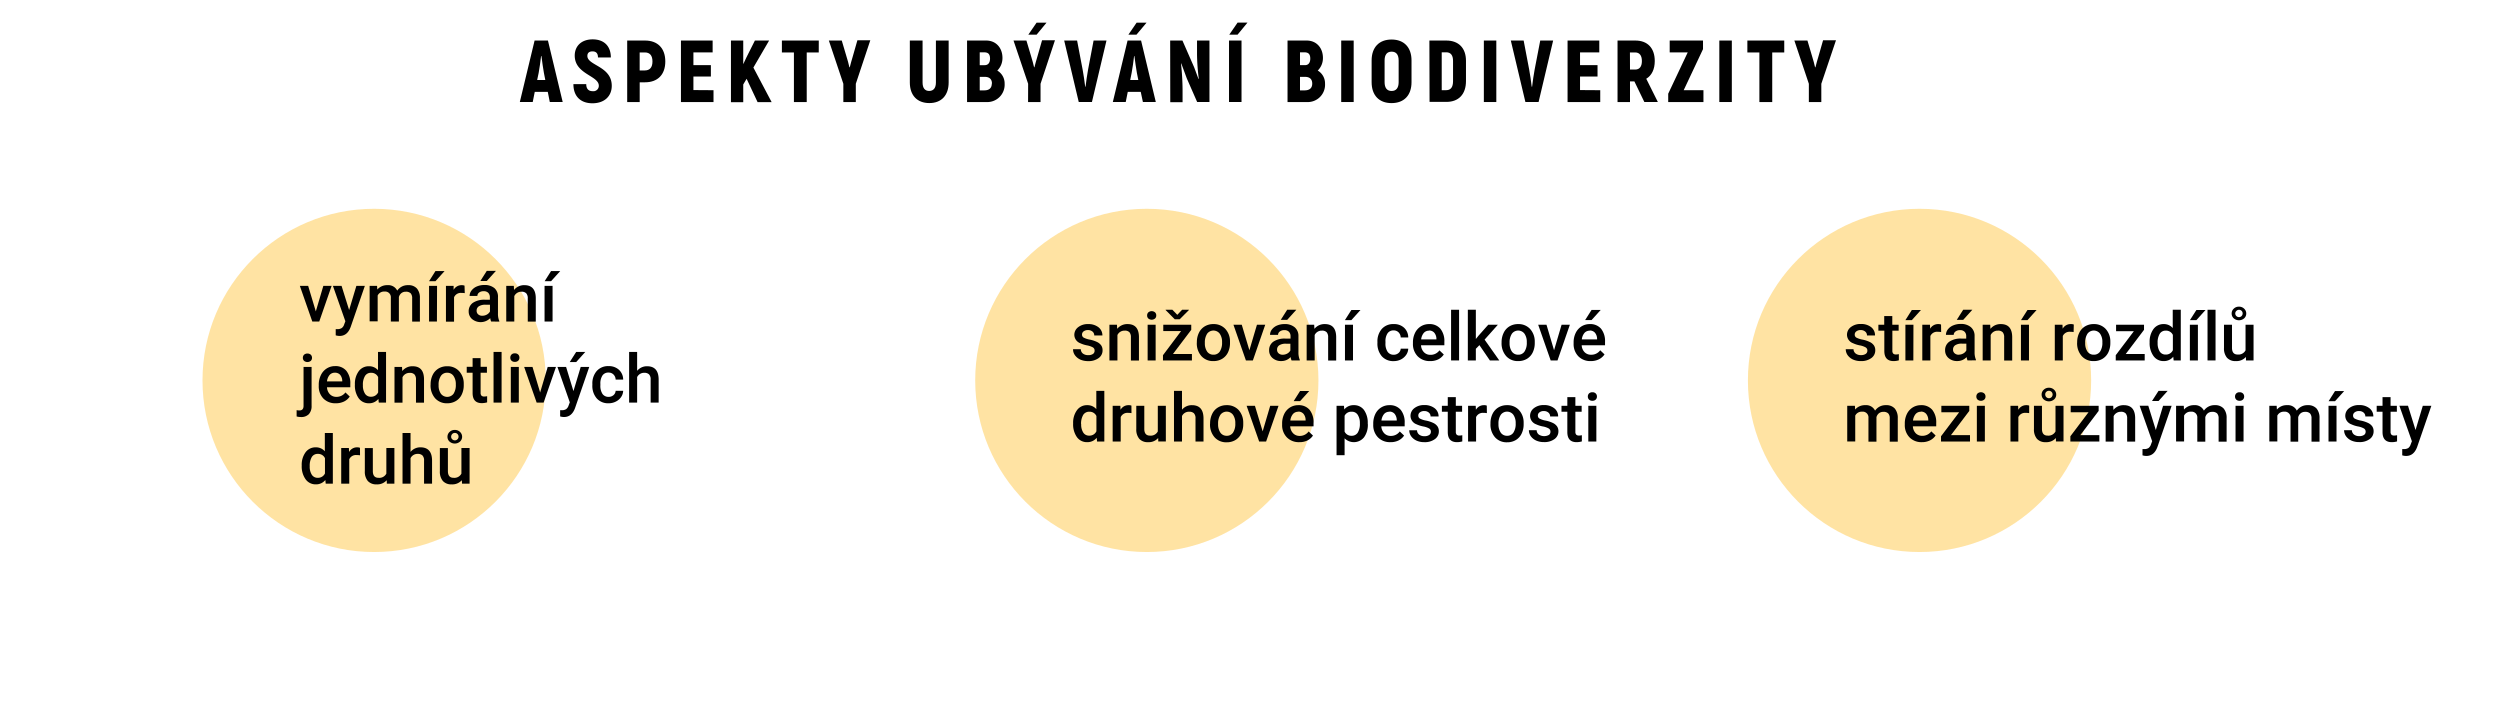 <svg id="Layer_1" data-name="Layer 1" xmlns="http://www.w3.org/2000/svg" viewBox="0 0 740 209.87"><defs><style>.cls-1{fill:#ffd166;fill-opacity:0.6;}</style></defs><circle class="cls-1" cx="110.74" cy="112.6" r="50.8"/><path d="M93.48,92.17l2.23-7.56h2.45L94.5,95.17H92.44L88.75,84.61h2.46Z"/><path d="M103.34,91.77l2.15-7.16H108l-4.2,12.16c-.65,1.78-1.74,2.67-3.28,2.67a4.2,4.2,0,0,1-1.15-.18V97.42l.45,0a2.28,2.28,0,0,0,1.35-.33,2.08,2.08,0,0,0,.72-1.1l.34-.9L98.54,84.61h2.56Z"/><path d="M111.61,84.61l.07,1.1a3.79,3.79,0,0,1,3-1.3,2.93,2.93,0,0,1,2.9,1.62,3.73,3.73,0,0,1,3.24-1.62,3.28,3.28,0,0,1,2.6,1,4.22,4.22,0,0,1,.87,2.85v6.94H122V88.3a2.15,2.15,0,0,0-.44-1.48,1.93,1.93,0,0,0-1.45-.47,2,2,0,0,0-1.33.44,2.25,2.25,0,0,0-.71,1.14v7.24h-2.38v-7a1.7,1.7,0,0,0-1.9-1.87,2.08,2.08,0,0,0-2,1.17v7.65h-2.38V84.61Z"/><path d="M129.33,95.17H127V84.61h2.37Zm-.44-14.93h2.7l-2.7,3H127Z"/><path d="M137.57,86.77a6.24,6.24,0,0,0-1-.07A2.17,2.17,0,0,0,134.4,88v7.22H132V84.61h2.27l0,1.18a2.69,2.69,0,0,1,2.39-1.38,2.23,2.23,0,0,1,.84.14Z"/><path d="M145.38,95.17a3.53,3.53,0,0,1-.27-1,4,4,0,0,1-5.38.27,2.91,2.91,0,0,1-1-2.25A3,3,0,0,1,140,89.62a6.12,6.12,0,0,1,3.59-.9H145V88a1.88,1.88,0,0,0-.46-1.31,1.82,1.82,0,0,0-1.4-.49,2.1,2.1,0,0,0-1.33.4,1.27,1.27,0,0,0-.51,1H139a2.64,2.64,0,0,1,.58-1.62,3.82,3.82,0,0,1,1.57-1.19,5.45,5.45,0,0,1,2.21-.43,4.45,4.45,0,0,1,3,.93A3.37,3.37,0,0,1,147.4,88v4.76a5.39,5.39,0,0,0,.4,2.28v.16Zm-2.61-1.71a2.71,2.71,0,0,0,1.33-.34,2.29,2.29,0,0,0,.93-.92v-2h-1.28a3.53,3.53,0,0,0-2,.46,1.48,1.48,0,0,0-.67,1.3,1.36,1.36,0,0,0,.46,1.09A1.73,1.73,0,0,0,142.77,93.46Zm1.32-13.29h2.71l-2.71,3h-1.9Z"/><path d="M152.09,84.61l.07,1.22a3.77,3.77,0,0,1,3.07-1.42q3.3,0,3.36,3.78v7h-2.37V88.33a2.17,2.17,0,0,0-.44-1.49,1.82,1.82,0,0,0-1.42-.49,2.28,2.28,0,0,0-2.13,1.3v7.52h-2.38V84.61Z"/><path d="M163.56,95.17h-2.37V84.61h2.37Zm-.45-14.93h2.71l-2.71,3h-1.9Z"/><path d="M92.23,108.61v11.5a3.48,3.48,0,0,1-.81,2.48,3.09,3.09,0,0,1-2.36.85,4.41,4.41,0,0,1-1.26-.17V121.4a3.61,3.61,0,0,0,.84.09c.79,0,1.19-.43,1.21-1.29V108.61Zm-2.58-2.75A1.29,1.29,0,0,1,90,105a1.56,1.56,0,0,1,2,0,1.25,1.25,0,0,1,.35.91,1.21,1.21,0,0,1-.35.9,1.59,1.59,0,0,1-2,0A1.25,1.25,0,0,1,89.65,105.86Z"/><path d="M99.41,119.37A4.92,4.92,0,0,1,95.76,118a5.15,5.15,0,0,1-1.41-3.79v-.29A6.46,6.46,0,0,1,95,111a4.7,4.7,0,0,1,1.72-1.94,4.52,4.52,0,0,1,2.46-.69,4.12,4.12,0,0,1,3.33,1.38,5.8,5.8,0,0,1,1.18,3.89v1h-6.9a3.18,3.18,0,0,0,.87,2.07,2.61,2.61,0,0,0,1.93.76,3.24,3.24,0,0,0,2.66-1.31l1.27,1.22a4.24,4.24,0,0,1-1.69,1.47A5.43,5.43,0,0,1,99.41,119.37Zm-.28-9.05a2,2,0,0,0-1.58.68,3.55,3.55,0,0,0-.76,1.9h4.52v-.17a2.9,2.9,0,0,0-.64-1.8A2,2,0,0,0,99.13,110.32Z"/><path d="M105.05,113.81a6.25,6.25,0,0,1,1.13-3.92,3.63,3.63,0,0,1,3-1.48,3.44,3.44,0,0,1,2.71,1.17v-5.41h2.38v15h-2.15l-.12-1.09a3.5,3.5,0,0,1-2.84,1.29,3.62,3.62,0,0,1-3-1.5A6.53,6.53,0,0,1,105.05,113.81Zm2.37.21a4.41,4.41,0,0,0,.62,2.51,2,2,0,0,0,1.76.9,2.25,2.25,0,0,0,2.13-1.29v-4.52a2.21,2.21,0,0,0-2.11-1.27,2,2,0,0,0-1.77.92A4.86,4.86,0,0,0,107.42,114Z"/><path d="M119,108.61l.07,1.22a3.79,3.79,0,0,1,3.08-1.42q3.3,0,3.36,3.78v7h-2.38v-6.84a2.17,2.17,0,0,0-.43-1.49,1.83,1.83,0,0,0-1.42-.49,2.3,2.3,0,0,0-2.14,1.3v7.52h-2.37V108.61Z"/><path d="M127.46,113.79a6.25,6.25,0,0,1,.61-2.8,4.52,4.52,0,0,1,1.73-1.91,4.87,4.87,0,0,1,2.56-.67,4.6,4.6,0,0,1,3.47,1.38,5.39,5.39,0,0,1,1.44,3.65V114a6.28,6.28,0,0,1-.6,2.79,4.35,4.35,0,0,1-1.72,1.9,4.87,4.87,0,0,1-2.58.68,4.6,4.6,0,0,1-3.58-1.49,5.73,5.73,0,0,1-1.34-4Zm2.37.21a4.24,4.24,0,0,0,.68,2.55,2.35,2.35,0,0,0,3.74,0,4.69,4.69,0,0,0,.67-2.75,4.2,4.2,0,0,0-.69-2.54,2.2,2.2,0,0,0-1.87-.93,2.15,2.15,0,0,0-1.84.92A4.56,4.56,0,0,0,129.83,114Z"/><path d="M142.26,106v2.57h1.87v1.75h-1.87v5.9a1.3,1.3,0,0,0,.24.88,1.12,1.12,0,0,0,.86.27,4,4,0,0,0,.83-.1v1.83a5.84,5.84,0,0,1-1.56.23c-1.83,0-2.74-1-2.74-3v-6h-1.74v-1.75h1.74V106Z"/><path d="M148.47,119.17h-2.38v-15h2.38Z"/><path d="M151.05,105.86a1.29,1.29,0,0,1,.35-.91,1.31,1.31,0,0,1,1-.36,1.35,1.35,0,0,1,1,.36,1.29,1.29,0,0,1,.35.91,1.25,1.25,0,0,1-.35.9,1.38,1.38,0,0,1-1,.35,1.34,1.34,0,0,1-1-.35A1.25,1.25,0,0,1,151.05,105.86Zm2.52,13.31H151.2V108.61h2.37Z"/><path d="M159.88,116.17l2.24-7.56h2.45l-3.66,10.56h-2.06l-3.7-10.56h2.47Z"/><path d="M169.74,115.77l2.15-7.16h2.53l-4.2,12.16c-.64,1.78-1.74,2.67-3.28,2.67a4.19,4.19,0,0,1-1.14-.18v-1.84l.45,0a2.28,2.28,0,0,0,1.35-.33,2.2,2.2,0,0,0,.72-1.1l.34-.9L165,108.61h2.56Zm.81-11.6h2.7l-2.7,3h-1.91Z"/><path d="M180.13,117.47a2.16,2.16,0,0,0,1.47-.51,1.82,1.82,0,0,0,.63-1.28h2.23a3.48,3.48,0,0,1-.61,1.84,4.06,4.06,0,0,1-1.57,1.35,4.64,4.64,0,0,1-2.13.5,4.49,4.49,0,0,1-3.51-1.44,5.66,5.66,0,0,1-1.3-4v-.25a5.61,5.61,0,0,1,1.29-3.86,4.45,4.45,0,0,1,3.51-1.45,4.37,4.37,0,0,1,3.08,1.1,3.93,3.93,0,0,1,1.24,2.89h-2.23a2.19,2.19,0,0,0-.63-1.5,2,2,0,0,0-1.47-.58,2.07,2.07,0,0,0-1.78.83,4.26,4.26,0,0,0-.64,2.53v.39a4.35,4.35,0,0,0,.62,2.56A2.1,2.1,0,0,0,180.13,117.47Z"/><path d="M188.59,109.76a3.73,3.73,0,0,1,2.94-1.35c2.25,0,3.4,1.29,3.43,3.86v6.9h-2.37v-6.81a2.07,2.07,0,0,0-.48-1.55,1.94,1.94,0,0,0-1.39-.46,2.3,2.3,0,0,0-2.13,1.27v7.55h-2.37v-15h2.37Z"/><path d="M89.31,137.81a6.25,6.25,0,0,1,1.13-3.92,3.62,3.62,0,0,1,3-1.48,3.46,3.46,0,0,1,2.71,1.17v-5.41h2.37v15H96.41l-.11-1.09a3.5,3.5,0,0,1-2.84,1.29,3.62,3.62,0,0,1-3-1.5A6.53,6.53,0,0,1,89.31,137.81Zm2.37.21a4.34,4.34,0,0,0,.62,2.51,2,2,0,0,0,1.76.9,2.25,2.25,0,0,0,2.13-1.29v-4.52a2.22,2.22,0,0,0-2.11-1.27,2,2,0,0,0-1.78.92A5,5,0,0,0,91.68,138Z"/><path d="M106.57,134.77a6.07,6.07,0,0,0-1-.07,2.16,2.16,0,0,0-2.19,1.25v7.22H101V132.61h2.27l.06,1.18a2.67,2.67,0,0,1,2.38-1.38,2.23,2.23,0,0,1,.84.14Z"/><path d="M114.47,142.14a3.68,3.68,0,0,1-3,1.23,3.29,3.29,0,0,1-2.6-1,4.27,4.27,0,0,1-.88-2.91v-6.84h2.37v6.81c0,1.34.56,2,1.67,2a2.33,2.33,0,0,0,2.33-1.24v-7.58h2.38v10.56h-2.24Z"/><path d="M121.52,133.76a3.73,3.73,0,0,1,2.94-1.35c2.25,0,3.4,1.29,3.43,3.86v6.9h-2.37v-6.81a2.07,2.07,0,0,0-.48-1.55,1.94,1.94,0,0,0-1.39-.46,2.3,2.3,0,0,0-2.13,1.27v7.55h-2.37v-15h2.37Z"/><path d="M136.69,142.14a3.69,3.69,0,0,1-3,1.23,3.27,3.27,0,0,1-2.6-1,4.27,4.27,0,0,1-.89-2.91v-6.84h2.38v6.81c0,1.34.55,2,1.67,2a2.33,2.33,0,0,0,2.33-1.24v-7.58H139v10.56h-2.23Zm-2.05-14.88a2.14,2.14,0,0,1,1.53.6,1.94,1.94,0,0,1,0,2.84,2.34,2.34,0,0,1-3.11,0,1.87,1.87,0,0,1-.61-1.41,1.92,1.92,0,0,1,.62-1.43A2.13,2.13,0,0,1,134.64,127.26Zm-1.1,2a1,1,0,0,0,.33.77,1.09,1.09,0,0,0,1.86-.77,1.09,1.09,0,0,0-.31-.78,1,1,0,0,0-.78-.33,1,1,0,0,0-.79.33A1.13,1.13,0,0,0,133.54,129.29Z"/><circle class="cls-1" cx="339.46" cy="112.6" r="50.8"/><path d="M324,103.82a1.07,1.07,0,0,0-.52-1,5.66,5.66,0,0,0-1.73-.59,8.53,8.53,0,0,1-2-.64A2.69,2.69,0,0,1,318,99.13a2.83,2.83,0,0,1,1.15-2.29,4.56,4.56,0,0,1,2.93-.91,4.77,4.77,0,0,1,3.06.93,3,3,0,0,1,1.17,2.44H323.9a1.48,1.48,0,0,0-.5-1.14,2,2,0,0,0-1.35-.46,2.07,2.07,0,0,0-1.28.37,1.15,1.15,0,0,0-.49,1,1,1,0,0,0,.46.85,6.2,6.2,0,0,0,1.86.61,9.12,9.12,0,0,1,2.19.73,3.18,3.18,0,0,1,1.18,1,2.54,2.54,0,0,1,.39,1.44,2.76,2.76,0,0,1-1.19,2.31,5,5,0,0,1-3.09.88,5.52,5.52,0,0,1-2.32-.46,4,4,0,0,1-1.58-1.29,3,3,0,0,1-.56-1.77h2.3a1.65,1.65,0,0,0,.63,1.29,2.45,2.45,0,0,0,1.56.46,2.36,2.36,0,0,0,1.42-.36A1.1,1.1,0,0,0,324,103.82Z"/><path d="M330.62,96.12l.07,1.22a3.81,3.81,0,0,1,3.08-1.41q3.3,0,3.36,3.78v7h-2.38V99.84a2.19,2.19,0,0,0-.43-1.49,1.83,1.83,0,0,0-1.42-.48,2.28,2.28,0,0,0-2.14,1.3v7.52h-2.37V96.12Z"/><path d="M339.55,93.38a1.22,1.22,0,0,1,.35-.91,1.54,1.54,0,0,1,2,0,1.22,1.22,0,0,1,.35.91,1.19,1.19,0,0,1-.35.89,1.54,1.54,0,0,1-2,0A1.19,1.19,0,0,1,339.55,93.38Zm2.52,13.31H339.7V96.12h2.37Z"/><path d="M347.19,104.79h5.62v1.9h-8.57v-1.55L349.6,98h-5.27V96.12h8.28v1.51Zm1.29-11.6,1.43-1.51h2v.1l-2.72,2.72h-1.47l-2.7-2.73v-.09h2Z"/><path d="M354.27,101.31a6.22,6.22,0,0,1,.61-2.8,4.46,4.46,0,0,1,1.73-1.91,4.82,4.82,0,0,1,2.56-.67,4.65,4.65,0,0,1,3.47,1.37,5.42,5.42,0,0,1,1.44,3.66v.55a6.33,6.33,0,0,1-.6,2.8,4.41,4.41,0,0,1-1.72,1.9,4.91,4.91,0,0,1-2.58.67,4.56,4.56,0,0,1-3.58-1.49,5.66,5.66,0,0,1-1.34-4Zm2.37.2a4.28,4.28,0,0,0,.67,2.56,2.21,2.21,0,0,0,1.88.92,2.16,2.16,0,0,0,1.87-.94,4.73,4.73,0,0,0,.67-2.74,4.18,4.18,0,0,0-.69-2.54,2.33,2.33,0,0,0-3.72,0A4.68,4.68,0,0,0,356.64,101.51Z"/><path d="M369.82,103.68l2.24-7.56h2.45l-3.66,10.57h-2.06L365.1,96.12h2.46Z"/><path d="M382.3,106.69a3.89,3.89,0,0,1-.27-1,3.69,3.69,0,0,1-2.77,1.18,3.74,3.74,0,0,1-2.6-.9,2.93,2.93,0,0,1-1-2.25,3,3,0,0,1,1.26-2.59,6,6,0,0,1,3.59-.91H382v-.69a1.82,1.82,0,0,0-.46-1.31,1.8,1.8,0,0,0-1.39-.5,2.09,2.09,0,0,0-1.33.41,1.24,1.24,0,0,0-.52,1h-2.37a2.67,2.67,0,0,1,.57-1.63A3.86,3.86,0,0,1,378,96.36a5.45,5.45,0,0,1,2.21-.43,4.43,4.43,0,0,1,3,.93,3.31,3.31,0,0,1,1.13,2.62v4.77a5.47,5.47,0,0,0,.4,2.27v.17ZM379.7,105a2.7,2.7,0,0,0,1.32-.34,2.35,2.35,0,0,0,.93-.92v-2h-1.28a3.45,3.45,0,0,0-2,.46,1.48,1.48,0,0,0-.66,1.3,1.38,1.38,0,0,0,.45,1.08A1.76,1.76,0,0,0,379.7,105ZM381,91.69h2.71l-2.71,3h-1.9Z"/><path d="M389,96.12l.07,1.22a3.81,3.81,0,0,1,3.08-1.41q3.3,0,3.36,3.78v7h-2.38V99.84a2.19,2.19,0,0,0-.43-1.49,1.84,1.84,0,0,0-1.42-.48,2.28,2.28,0,0,0-2.14,1.3v7.52h-2.37V96.12Z"/><path d="M400.49,106.69h-2.38V96.12h2.38ZM400,91.76h2.7l-2.7,3h-1.91Z"/><path d="M412.51,105a2.12,2.12,0,0,0,1.47-.52,1.78,1.78,0,0,0,.63-1.28h2.23a3.45,3.45,0,0,1-.61,1.84,4.21,4.21,0,0,1-1.56,1.36,4.69,4.69,0,0,1-2.13.49,4.5,4.5,0,0,1-3.52-1.43,5.73,5.73,0,0,1-1.3-4v-.24A5.58,5.58,0,0,1,409,97.38a4.46,4.46,0,0,1,3.52-1.45A4.31,4.31,0,0,1,415.6,97a3.92,3.92,0,0,1,1.24,2.88h-2.23a2.22,2.22,0,0,0-.62-1.49,2,2,0,0,0-1.48-.59,2.09,2.09,0,0,0-1.78.84,4.17,4.17,0,0,0-.63,2.53v.38a4.26,4.26,0,0,0,.62,2.56A2.07,2.07,0,0,0,412.51,105Z"/><path d="M423.29,106.88a4.92,4.92,0,0,1-3.66-1.42,5.16,5.16,0,0,1-1.4-3.78v-.29a6.29,6.29,0,0,1,.61-2.83,4.69,4.69,0,0,1,1.71-1.94,4.58,4.58,0,0,1,2.47-.69,4.16,4.16,0,0,1,3.33,1.37,5.81,5.81,0,0,1,1.18,3.9v1h-6.91a3.18,3.18,0,0,0,.88,2.07,2.61,2.61,0,0,0,1.93.76,3.21,3.21,0,0,0,2.65-1.32l1.28,1.22a4.31,4.31,0,0,1-1.69,1.47A5.3,5.3,0,0,1,423.29,106.88Zm-.28-9a2,2,0,0,0-1.58.68,3.59,3.59,0,0,0-.77,1.91h4.52v-.18a2.89,2.89,0,0,0-.63-1.8A2,2,0,0,0,423,97.83Z"/><path d="M431.89,106.69h-2.37v-15h2.37Z"/><path d="M437.91,102.16l-1.06,1.08v3.45h-2.37v-15h2.37v8.65l.75-.93,2.92-3.29h2.85l-3.93,4.41,4.35,6.16H441Z"/><path d="M444.47,101.31a6.23,6.23,0,0,1,.62-2.8,4.44,4.44,0,0,1,1.72-1.91,4.87,4.87,0,0,1,2.56-.67,4.62,4.62,0,0,1,3.47,1.37,5.47,5.47,0,0,1,1.45,3.66v.55a6.33,6.33,0,0,1-.6,2.8,4.45,4.45,0,0,1-1.71,1.9,4.92,4.92,0,0,1-2.59.67,4.57,4.57,0,0,1-3.58-1.49,5.7,5.7,0,0,1-1.34-4Zm2.37.2a4.28,4.28,0,0,0,.68,2.56,2.19,2.19,0,0,0,1.87.92,2.15,2.15,0,0,0,1.87-.94,4.66,4.66,0,0,0,.67-2.74,4.18,4.18,0,0,0-.69-2.54,2.32,2.32,0,0,0-3.71,0A4.6,4.6,0,0,0,446.84,101.51Z"/><path d="M460,103.68l2.23-7.56h2.45l-3.66,10.57H459L455.3,96.12h2.46Z"/><path d="M470.85,106.88a4.89,4.89,0,0,1-3.66-1.42,5.16,5.16,0,0,1-1.4-3.78v-.29a6.29,6.29,0,0,1,.61-2.83,4.69,4.69,0,0,1,1.71-1.94,4.57,4.57,0,0,1,2.46-.69,4.18,4.18,0,0,1,3.34,1.37,5.86,5.86,0,0,1,1.18,3.9v1h-6.91a3.14,3.14,0,0,0,.88,2.07A2.6,2.6,0,0,0,471,105a3.21,3.21,0,0,0,2.66-1.32l1.28,1.22a4.31,4.31,0,0,1-1.69,1.47A5.3,5.3,0,0,1,470.85,106.88Zm-.29-9a2,2,0,0,0-1.57.68,3.59,3.59,0,0,0-.77,1.91h4.52v-.18a2.89,2.89,0,0,0-.63-1.8A2,2,0,0,0,470.56,97.83Zm.54-6.14h2.71l-2.71,3h-1.9Z"/><path d="M317.65,125.33a6.23,6.23,0,0,1,1.14-3.92,3.6,3.6,0,0,1,3-1.48,3.46,3.46,0,0,1,2.72,1.17v-5.41h2.37v15h-2.15l-.11-1.1a3.51,3.51,0,0,1-2.85,1.29,3.61,3.61,0,0,1-3-1.49A6.55,6.55,0,0,1,317.65,125.33Zm2.38.2a4.37,4.37,0,0,0,.62,2.52,2,2,0,0,0,1.76.9,2.24,2.24,0,0,0,2.13-1.3v-4.51a2.21,2.21,0,0,0-2.11-1.27,2.05,2.05,0,0,0-1.78.91A5,5,0,0,0,320,125.53Z"/><path d="M334.92,122.29a6,6,0,0,0-1-.08,2.17,2.17,0,0,0-2.19,1.25v7.23h-2.38V120.12h2.27l.06,1.18a2.67,2.67,0,0,1,2.38-1.37,2.25,2.25,0,0,1,.84.13Z"/><path d="M342.82,129.65a3.69,3.69,0,0,1-3,1.23,3.28,3.28,0,0,1-2.6-1,4.27,4.27,0,0,1-.88-2.91v-6.85h2.37v6.82c0,1.34.55,2,1.67,2a2.33,2.33,0,0,0,2.33-1.24v-7.59h2.38v10.57h-2.24Z"/><path d="M349.87,121.27a3.75,3.75,0,0,1,2.94-1.34c2.25,0,3.4,1.28,3.43,3.85v6.91h-2.37v-6.82a2.08,2.08,0,0,0-.48-1.55,1.94,1.94,0,0,0-1.39-.45,2.28,2.28,0,0,0-2.13,1.27v7.55H347.5v-15h2.37Z"/><path d="M358.19,125.31a6.23,6.23,0,0,1,.62-2.8,4.4,4.4,0,0,1,1.73-1.91,4.81,4.81,0,0,1,2.55-.67,4.65,4.65,0,0,1,3.48,1.37A5.52,5.52,0,0,1,368,125v.55a6.2,6.2,0,0,1-.61,2.8,4.45,4.45,0,0,1-1.71,1.9,4.92,4.92,0,0,1-2.59.67,4.57,4.57,0,0,1-3.58-1.49,5.7,5.7,0,0,1-1.34-4Zm2.37.2a4.28,4.28,0,0,0,.68,2.56,2.19,2.19,0,0,0,1.87.92,2.15,2.15,0,0,0,1.87-.94,4.66,4.66,0,0,0,.67-2.74,4.18,4.18,0,0,0-.69-2.54,2.32,2.32,0,0,0-3.71,0A4.6,4.6,0,0,0,360.56,125.51Z"/><path d="M373.75,127.68l2.23-7.56h2.46l-3.67,10.57h-2.06L369,120.12h2.46Z"/><path d="M384.57,130.88a4.9,4.9,0,0,1-3.66-1.42,5.16,5.16,0,0,1-1.4-3.78v-.29a6.29,6.29,0,0,1,.61-2.83,4.69,4.69,0,0,1,1.71-1.94,4.57,4.57,0,0,1,2.46-.69,4.17,4.17,0,0,1,3.34,1.37,5.86,5.86,0,0,1,1.18,3.9v1H381.9a3.18,3.18,0,0,0,.88,2.07,2.61,2.61,0,0,0,1.93.76,3.21,3.21,0,0,0,2.65-1.32l1.28,1.22a4.31,4.31,0,0,1-1.69,1.47A5.3,5.3,0,0,1,384.57,130.88Zm-.28-9a2,2,0,0,0-1.58.68,3.59,3.59,0,0,0-.77,1.91h4.52v-.18a2.89,2.89,0,0,0-.63-1.8A2,2,0,0,0,384.29,121.83Zm.53-6.14h2.71l-2.71,3h-1.9Z"/><path d="M404.88,125.51a6.28,6.28,0,0,1-1.11,3.91,3.87,3.87,0,0,1-5.77.32v5h-2.38V120.12h2.19l.1,1.08a3.46,3.46,0,0,1,2.84-1.27,3.59,3.59,0,0,1,3,1.44,6.47,6.47,0,0,1,1.1,4Zm-2.36-.2a4.4,4.4,0,0,0-.63-2.51,2,2,0,0,0-1.8-.93,2.18,2.18,0,0,0-2.09,1.2v4.69a2.2,2.2,0,0,0,2.11,1.23,2.07,2.07,0,0,0,1.77-.91A4.9,4.9,0,0,0,402.52,125.31Z"/><path d="M411.54,130.88a4.92,4.92,0,0,1-3.66-1.42,5.16,5.16,0,0,1-1.4-3.78v-.29a6.43,6.43,0,0,1,.61-2.83,4.64,4.64,0,0,1,1.72-1.94,4.52,4.52,0,0,1,2.46-.69,4.15,4.15,0,0,1,3.33,1.37,5.81,5.81,0,0,1,1.18,3.9v1h-6.91a3.23,3.23,0,0,0,.88,2.07,2.61,2.61,0,0,0,1.93.76,3.19,3.19,0,0,0,2.65-1.32l1.28,1.22a4.24,4.24,0,0,1-1.69,1.47A5.3,5.3,0,0,1,411.54,130.88Zm-.28-9a2,2,0,0,0-1.58.68,3.59,3.59,0,0,0-.77,1.91h4.53v-.18a3,3,0,0,0-.64-1.8A2,2,0,0,0,411.26,121.83Z"/><path d="M423.54,127.82a1.07,1.07,0,0,0-.52-1,5.66,5.66,0,0,0-1.73-.59,8.44,8.44,0,0,1-2-.64,2.69,2.69,0,0,1-1.78-2.49,2.83,2.83,0,0,1,1.15-2.29,4.58,4.58,0,0,1,2.93-.91,4.77,4.77,0,0,1,3.06.93,3,3,0,0,1,1.17,2.44h-2.37a1.45,1.45,0,0,0-.51-1.14,2,2,0,0,0-1.35-.46,2,2,0,0,0-1.27.37,1.13,1.13,0,0,0-.5,1,1,1,0,0,0,.46.85,6.31,6.31,0,0,0,1.86.61,9.12,9.12,0,0,1,2.19.73,3.18,3.18,0,0,1,1.18,1,2.54,2.54,0,0,1,.39,1.44A2.77,2.77,0,0,1,424.7,130a5,5,0,0,1-3.1.88,5.44,5.44,0,0,1-2.31-.46,4,4,0,0,1-1.59-1.29,3.12,3.12,0,0,1-.56-1.77h2.3a1.66,1.66,0,0,0,.64,1.29,2.4,2.4,0,0,0,1.55.46,2.36,2.36,0,0,0,1.42-.36A1.1,1.1,0,0,0,423.54,127.82Z"/><path d="M430.92,117.55v2.57h1.86v1.76h-1.86v5.9a1.29,1.29,0,0,0,.24.87,1.08,1.08,0,0,0,.85.27,3.42,3.42,0,0,0,.83-.1v1.84a5.81,5.81,0,0,1-1.56.22c-1.83,0-2.74-1-2.74-3v-6H426.8v-1.76h1.74v-2.57Z"/><path d="M440.12,122.29a6,6,0,0,0-1-.08,2.19,2.19,0,0,0-2.2,1.25v7.23h-2.37V120.12h2.26l.06,1.18a2.68,2.68,0,0,1,2.38-1.37,2.25,2.25,0,0,1,.84.13Z"/><path d="M441.18,125.31a6.22,6.22,0,0,1,.61-2.8,4.53,4.53,0,0,1,1.73-1.91,4.87,4.87,0,0,1,2.56-.67,4.63,4.63,0,0,1,3.47,1.37A5.42,5.42,0,0,1,451,125v.55a6.33,6.33,0,0,1-.6,2.8,4.41,4.41,0,0,1-1.72,1.9,4.86,4.86,0,0,1-2.58.67,4.57,4.57,0,0,1-3.58-1.49,5.7,5.7,0,0,1-1.34-4Zm2.37.2a4.28,4.28,0,0,0,.68,2.56,2.19,2.19,0,0,0,1.87.92,2.15,2.15,0,0,0,1.87-.94,4.66,4.66,0,0,0,.67-2.74,4.18,4.18,0,0,0-.69-2.54,2.32,2.32,0,0,0-3.71,0A4.6,4.6,0,0,0,443.55,125.51Z"/><path d="M458.93,127.82a1.07,1.07,0,0,0-.52-1,5.66,5.66,0,0,0-1.73-.59,8.44,8.44,0,0,1-2-.64,2.69,2.69,0,0,1-1.78-2.49,2.83,2.83,0,0,1,1.15-2.29,4.58,4.58,0,0,1,2.93-.91,4.77,4.77,0,0,1,3.06.93,3,3,0,0,1,1.17,2.44h-2.37a1.45,1.45,0,0,0-.51-1.14,2,2,0,0,0-1.35-.46,2,2,0,0,0-1.27.37,1.13,1.13,0,0,0-.5,1,1,1,0,0,0,.46.85,6.31,6.31,0,0,0,1.86.61,9.12,9.12,0,0,1,2.19.73,3.18,3.18,0,0,1,1.18,1,2.54,2.54,0,0,1,.39,1.44,2.77,2.77,0,0,1-1.18,2.31,5,5,0,0,1-3.1.88,5.44,5.44,0,0,1-2.31-.46,4,4,0,0,1-1.59-1.29,3.12,3.12,0,0,1-.56-1.77h2.3a1.66,1.66,0,0,0,.64,1.29,2.92,2.92,0,0,0,3,.1A1.11,1.11,0,0,0,458.93,127.82Z"/><path d="M466.31,117.55v2.57h1.86v1.76h-1.86v5.9a1.29,1.29,0,0,0,.24.87,1.1,1.1,0,0,0,.85.27,3.42,3.42,0,0,0,.83-.1v1.84a5.81,5.81,0,0,1-1.56.22c-1.82,0-2.74-1-2.74-3v-6H462.2v-1.76h1.73v-2.57Z"/><path d="M470,117.38a1.25,1.25,0,0,1,.34-.91,1.35,1.35,0,0,1,1-.36,1.31,1.31,0,0,1,1,.36,1.22,1.22,0,0,1,.35.91,1.19,1.19,0,0,1-.35.89,1.31,1.31,0,0,1-1,.36,1.35,1.35,0,0,1-1-.36A1.22,1.22,0,0,1,470,117.38Zm2.52,13.31h-2.38V120.12h2.38Z"/><circle class="cls-1" cx="568.18" cy="112.6" r="50.8"/><path d="M552.74,103.82a1.07,1.07,0,0,0-.52-1,5.56,5.56,0,0,0-1.73-.59,8.44,8.44,0,0,1-2-.64,2.69,2.69,0,0,1-1.78-2.49,2.83,2.83,0,0,1,1.15-2.29,4.58,4.58,0,0,1,2.93-.91,4.75,4.75,0,0,1,3.06.93A3,3,0,0,1,555,99.3h-2.37a1.45,1.45,0,0,0-.51-1.14,2,2,0,0,0-1.35-.46,2,2,0,0,0-1.27.37,1.13,1.13,0,0,0-.5,1,1,1,0,0,0,.46.85,6.31,6.31,0,0,0,1.86.61,9.12,9.12,0,0,1,2.19.73,3.1,3.1,0,0,1,1.18,1,2.54,2.54,0,0,1,.39,1.44A2.77,2.77,0,0,1,553.9,106a5,5,0,0,1-3.1.88,5.48,5.48,0,0,1-2.31-.46,4,4,0,0,1-1.59-1.29,3.12,3.12,0,0,1-.56-1.77h2.3a1.69,1.69,0,0,0,.64,1.29,2.42,2.42,0,0,0,1.55.46,2.39,2.39,0,0,0,1.43-.36A1.11,1.11,0,0,0,552.74,103.82Z"/><path d="M560.12,93.55v2.57H562v1.76h-1.86v5.9a1.29,1.29,0,0,0,.24.87,1.1,1.1,0,0,0,.85.27,3.42,3.42,0,0,0,.83-.1v1.84a5.81,5.81,0,0,1-1.56.22c-1.82,0-2.74-1-2.74-3v-6H556V96.12h1.73V93.55Z"/><path d="M566.35,106.69H564V96.12h2.38Zm-.45-14.93h2.7l-2.7,3H564Z"/><path d="M574.58,98.29a6,6,0,0,0-1-.08,2.17,2.17,0,0,0-2.19,1.25v7.23H569V96.12h2.27l.06,1.18a2.67,2.67,0,0,1,2.38-1.37,2.25,2.25,0,0,1,.84.13Z"/><path d="M582.39,106.69a3.89,3.89,0,0,1-.27-1,3.69,3.69,0,0,1-2.77,1.18,3.74,3.74,0,0,1-2.6-.9,2.93,2.93,0,0,1-1-2.25,3,3,0,0,1,1.26-2.59,6,6,0,0,1,3.59-.91H582v-.69a1.82,1.82,0,0,0-.46-1.31,1.8,1.8,0,0,0-1.39-.5,2.07,2.07,0,0,0-1.33.41,1.24,1.24,0,0,0-.52,1H576a2.67,2.67,0,0,1,.57-1.63,3.86,3.86,0,0,1,1.57-1.18,5.45,5.45,0,0,1,2.21-.43,4.43,4.43,0,0,1,3,.93,3.31,3.31,0,0,1,1.13,2.62v4.77a5.47,5.47,0,0,0,.4,2.27v.17Zm-2.6-1.71a2.7,2.7,0,0,0,1.32-.34,2.35,2.35,0,0,0,.93-.92v-2h-1.28a3.45,3.45,0,0,0-2,.46,1.48,1.48,0,0,0-.66,1.3,1.38,1.38,0,0,0,.45,1.08A1.76,1.76,0,0,0,579.79,105Zm1.31-13.29h2.71l-2.71,3h-1.9Z"/><path d="M589.1,96.12l.07,1.22a3.81,3.81,0,0,1,3.08-1.41q3.3,0,3.36,3.78v7h-2.38V99.84a2.19,2.19,0,0,0-.43-1.49,1.84,1.84,0,0,0-1.42-.48,2.28,2.28,0,0,0-2.14,1.3v7.52h-2.37V96.12Z"/><path d="M600.58,106.69H598.2V96.12h2.38Zm-.45-14.93h2.7l-2.7,3h-1.91Z"/><path d="M613.79,98.29a6.14,6.14,0,0,0-1-.08,2.19,2.19,0,0,0-2.2,1.25v7.23h-2.37V96.12h2.27l.06,1.18A2.67,2.67,0,0,1,613,95.93a2.25,2.25,0,0,1,.84.13Z"/><path d="M614.84,101.31a6.23,6.23,0,0,1,.62-2.8,4.46,4.46,0,0,1,1.73-1.91,4.82,4.82,0,0,1,2.56-.67,4.65,4.65,0,0,1,3.47,1.37,5.42,5.42,0,0,1,1.44,3.66v.55a6.33,6.33,0,0,1-.6,2.8,4.47,4.47,0,0,1-1.72,1.9,4.91,4.91,0,0,1-2.58.67,4.54,4.54,0,0,1-3.58-1.49,5.66,5.66,0,0,1-1.35-4Zm2.38.2a4.28,4.28,0,0,0,.67,2.56,2.2,2.2,0,0,0,1.88.92,2.16,2.16,0,0,0,1.87-.94,4.74,4.74,0,0,0,.66-2.74,4.18,4.18,0,0,0-.68-2.54,2.33,2.33,0,0,0-3.72,0A4.61,4.61,0,0,0,617.22,101.51Z"/><path d="M629.21,104.79h5.62v1.9h-8.57v-1.55l5.36-7.1h-5.26V96.12h8.27v1.51Z"/><path d="M636.29,101.33a6.29,6.29,0,0,1,1.13-3.92,3.63,3.63,0,0,1,3-1.48,3.44,3.44,0,0,1,2.71,1.17V91.69h2.38v15H643.4l-.12-1.1a3.5,3.5,0,0,1-2.84,1.29,3.58,3.58,0,0,1-3-1.49A6.49,6.49,0,0,1,636.29,101.33Zm2.37.2a4.45,4.45,0,0,0,.62,2.52,2,2,0,0,0,1.76.9,2.23,2.23,0,0,0,2.13-1.3V99.14a2.2,2.2,0,0,0-2.11-1.27,2,2,0,0,0-1.77.91A4.88,4.88,0,0,0,638.66,101.53Z"/><path d="M650.58,106.69H648.2V96.12h2.38Zm-.45-14.93h2.7l-2.7,3h-1.91Z"/><path d="M655.8,106.69h-2.37v-15h2.37Z"/><path d="M664.79,105.65a3.69,3.69,0,0,1-3,1.23,3.29,3.29,0,0,1-2.61-1,4.27,4.27,0,0,1-.88-2.91V96.12h2.37v6.82c0,1.34.56,2,1.67,2a2.35,2.35,0,0,0,2.34-1.24V96.12h2.37v10.57h-2.24Zm-2.06-14.88a2.14,2.14,0,0,1,1.54.6,1.94,1.94,0,0,1,.62,1.43,1.88,1.88,0,0,1-.61,1.42,2.36,2.36,0,0,1-3.1,0,1.88,1.88,0,0,1-.61-1.42,1.9,1.9,0,0,1,.62-1.43A2.13,2.13,0,0,1,662.73,90.77Zm-1.09,2a1.06,1.06,0,0,0,.32.78,1.09,1.09,0,0,0,.77.32,1.06,1.06,0,0,0,.78-.32,1.11,1.11,0,0,0,0-1.55A1.1,1.1,0,0,0,662,92,1,1,0,0,0,661.64,92.8Z"/><path d="M549.05,120.12l.07,1.11a3.79,3.79,0,0,1,3-1.3,2.92,2.92,0,0,1,2.9,1.62,3.75,3.75,0,0,1,3.24-1.62,3.3,3.3,0,0,1,2.6,1,4.32,4.32,0,0,1,.88,2.86v6.94h-2.38v-6.88a2.05,2.05,0,0,0-.44-1.47,1.91,1.91,0,0,0-1.45-.47,2,2,0,0,0-1.32.43,2.26,2.26,0,0,0-.72,1.14v7.25h-2.37v-7a1.7,1.7,0,0,0-1.91-1.87,2.1,2.1,0,0,0-2,1.16v7.66h-2.37V120.12Z"/><path d="M568.88,130.88a4.89,4.89,0,0,1-3.66-1.42,5.16,5.16,0,0,1-1.4-3.78v-.29a6.29,6.29,0,0,1,.61-2.83,4.69,4.69,0,0,1,1.71-1.94,4.57,4.57,0,0,1,2.46-.69,4.18,4.18,0,0,1,3.34,1.37,5.86,5.86,0,0,1,1.18,3.9v1h-6.91a3.18,3.18,0,0,0,.87,2.07A2.64,2.64,0,0,0,569,129a3.21,3.21,0,0,0,2.66-1.32l1.28,1.22a4.27,4.27,0,0,1-1.7,1.47A5.22,5.22,0,0,1,568.88,130.88Zm-.29-9a2,2,0,0,0-1.57.68,3.59,3.59,0,0,0-.77,1.91h4.52v-.18a2.89,2.89,0,0,0-.63-1.8A2,2,0,0,0,568.59,121.83Z"/><path d="M577.49,128.79h5.63v1.9h-8.58v-1.55l5.36-7.1h-5.26v-1.92h8.27v1.51Z"/><path d="M585,117.38a1.26,1.26,0,0,1,.35-.91,1.54,1.54,0,0,1,2,0,1.23,1.23,0,0,1,.36.91,1.2,1.2,0,0,1-.36.89,1.54,1.54,0,0,1-2,0A1.23,1.23,0,0,1,585,117.38Zm2.52,13.31h-2.37V120.12h2.37Z"/><path d="M600.63,122.29a6,6,0,0,0-1-.08,2.19,2.19,0,0,0-2.2,1.25v7.23H595.1V120.12h2.26l.06,1.18a2.68,2.68,0,0,1,2.38-1.37,2.25,2.25,0,0,1,.84.13Z"/><path d="M608.54,129.65a3.69,3.69,0,0,1-3,1.23,3.29,3.29,0,0,1-2.61-1,4.27,4.27,0,0,1-.88-2.91v-6.85h2.37v6.82c0,1.34.56,2,1.67,2a2.35,2.35,0,0,0,2.34-1.24v-7.59h2.37v10.57h-2.24Zm-2.06-14.88a2.14,2.14,0,0,1,1.54.6,1.94,1.94,0,0,1,.62,1.43,1.88,1.88,0,0,1-.61,1.42,2.36,2.36,0,0,1-3.1,0,1.88,1.88,0,0,1-.61-1.42,1.9,1.9,0,0,1,.62-1.43A2.13,2.13,0,0,1,606.48,114.77Zm-1.09,2a1.06,1.06,0,0,0,.32.78,1.09,1.09,0,0,0,.77.32,1.06,1.06,0,0,0,.78-.32,1.11,1.11,0,0,0,0-1.55,1.1,1.1,0,0,0-1.57,0A1,1,0,0,0,605.39,116.8Z"/><path d="M615.78,128.79h5.63v1.9h-8.58v-1.55l5.36-7.1h-5.26v-1.92h8.27v1.51Z"/><path d="M625.51,120.12l.07,1.22a3.79,3.79,0,0,1,3.07-1.41q3.3,0,3.36,3.78v7h-2.37v-6.85a2.19,2.19,0,0,0-.44-1.49,1.83,1.83,0,0,0-1.42-.48,2.29,2.29,0,0,0-2.14,1.3v7.52h-2.37V120.12Z"/><path d="M638.12,127.29l2.15-7.17h2.53l-4.2,12.17c-.64,1.78-1.73,2.67-3.28,2.67a4.19,4.19,0,0,1-1.14-.18v-1.85l.45,0a2.36,2.36,0,0,0,1.35-.32,2.25,2.25,0,0,0,.72-1.1l.34-.91-3.71-10.51h2.56Zm.81-11.6h2.7l-2.7,3H637Z"/><path d="M646.4,120.12l.06,1.11a3.81,3.81,0,0,1,3-1.3,2.92,2.92,0,0,1,2.9,1.62,3.75,3.75,0,0,1,3.24-1.62,3.32,3.32,0,0,1,2.61,1,4.27,4.27,0,0,1,.87,2.86v6.94h-2.37v-6.88a2.1,2.1,0,0,0-.44-1.47,1.94,1.94,0,0,0-1.46-.47,2,2,0,0,0-1.32.43,2.33,2.33,0,0,0-.72,1.14v7.25h-2.37v-7a1.7,1.7,0,0,0-1.91-1.87,2.1,2.1,0,0,0-2,1.16v7.66h-2.37V120.12Z"/><path d="M661.57,117.38a1.26,1.26,0,0,1,.35-.91,1.31,1.31,0,0,1,1-.36,1.35,1.35,0,0,1,1,.36,1.26,1.26,0,0,1,.35.91,1.23,1.23,0,0,1-.35.89,1.35,1.35,0,0,1-1,.36,1.31,1.31,0,0,1-1-.36A1.23,1.23,0,0,1,661.57,117.38Zm2.52,13.31h-2.37V120.12h2.37Z"/><path d="M673.89,120.12l.07,1.11a3.77,3.77,0,0,1,3-1.3,2.92,2.92,0,0,1,2.9,1.62,3.75,3.75,0,0,1,3.24-1.62,3.32,3.32,0,0,1,2.61,1,4.27,4.27,0,0,1,.87,2.86v6.94h-2.37v-6.88a2.1,2.1,0,0,0-.44-1.47,1.94,1.94,0,0,0-1.46-.47,2,2,0,0,0-1.32.43,2.33,2.33,0,0,0-.72,1.14v7.25H678v-7a1.7,1.7,0,0,0-1.91-1.87,2.1,2.1,0,0,0-2,1.16v7.66h-2.37V120.12Z"/><path d="M691.61,130.69h-2.37V120.12h2.37Zm-.45-14.93h2.71l-2.71,3h-1.9Z"/><path d="M700.23,127.82a1.07,1.07,0,0,0-.52-1,5.56,5.56,0,0,0-1.73-.59,8.44,8.44,0,0,1-2-.64,2.69,2.69,0,0,1-1.78-2.49,2.83,2.83,0,0,1,1.15-2.29,4.58,4.58,0,0,1,2.93-.91,4.75,4.75,0,0,1,3.06.93,3,3,0,0,1,1.17,2.44h-2.37a1.45,1.45,0,0,0-.51-1.14,2,2,0,0,0-1.35-.46,2,2,0,0,0-1.27.37,1.13,1.13,0,0,0-.5,1,1,1,0,0,0,.46.85,6.31,6.31,0,0,0,1.86.61,9.12,9.12,0,0,1,2.19.73,3.1,3.1,0,0,1,1.18,1,2.54,2.54,0,0,1,.39,1.44,2.77,2.77,0,0,1-1.18,2.31,5,5,0,0,1-3.1.88,5.48,5.48,0,0,1-2.31-.46,4,4,0,0,1-1.59-1.29,3.12,3.12,0,0,1-.56-1.77h2.3a1.69,1.69,0,0,0,.64,1.29,2.42,2.42,0,0,0,1.55.46,2.39,2.39,0,0,0,1.43-.36A1.11,1.11,0,0,0,700.23,127.82Z"/><path d="M707.61,117.55v2.57h1.86v1.76h-1.86v5.9a1.29,1.29,0,0,0,.24.87,1.1,1.1,0,0,0,.85.27,3.42,3.42,0,0,0,.83-.1v1.84a5.81,5.81,0,0,1-1.56.22c-1.82,0-2.74-1-2.74-3v-6H703.5v-1.76h1.73v-2.57Z"/><path d="M715,127.29l2.15-7.17h2.53l-4.2,12.17c-.65,1.78-1.74,2.67-3.28,2.67a4.08,4.08,0,0,1-1.14-.18v-1.85l.44,0a2.42,2.42,0,0,0,1.36-.32,2.17,2.17,0,0,0,.71-1.1l.35-.91-3.71-10.51h2.55Z"/><path d="M162.14,27.19h-3.85l-.6,3h-3.82L158.24,12h3.95l4.37,18.2h-3.82Zm-.73-3.51L161,21.6c-.24-1.3-.55-3.51-.73-5h-.11c-.18,1.48-.46,3.69-.72,5L159,23.68Z"/><path d="M169.73,24.91h3.8c0,1.45.73,2.08,1.9,2.08a1.6,1.6,0,0,0,1.82-1.62c0-3-7.13-3.38-7.13-8.91,0-2.79,1.95-4.81,5.31-4.81s5.38,2,5.38,5.35H177c0-1.19-.54-1.79-1.61-1.79s-1.53.52-1.53,1.35c0,2.86,7.22,3,7.22,8.84,0,3-2.1,5.17-5.72,5.17C171.92,30.57,169.73,28.57,169.73,24.91Z"/><path d="M196.93,18.2c0,3.87-2.24,6.16-6,6.16h-1.58v5.85h-3.7V12h5.28C194.69,12,196.93,14.3,196.93,18.2Zm-3.8,0c0-1.77-.78-2.68-2.26-2.68h-1.53v5.33h1.53C192.35,20.85,193.13,19.94,193.13,18.2Z"/><path d="M211.2,26.7v3.51h-9.64V12h9.38v3.51h-5.69v3.77h5.17v3.38h-5.17v4Z"/><path d="M221,23.32,220,25v5.25h-3.64V12H220v7l.94-2L223.45,12h4.21L223,20l5.41,10.24h-4.16Z"/><path d="M242.35,15.52h-3.56V30.21H235V15.52h-3.56V12h10.92Z"/><path d="M249.63,24.8,245.34,12h3.82l1.48,5c.19.6.6,2,.78,2.92h.11c.21-.89.62-2.32.83-3l1.43-5h3.82L253.32,24.8v5.41h-3.69Z"/><path d="M269.31,24.41V12h3.77v12.4c0,1.64.65,2.52,1.95,2.52s2-.88,2-2.52V12h3.77v12.4c0,3.82-2.13,6.11-5.72,6.11S269.31,28.23,269.31,24.41Z"/><path d="M297.37,24.78A5.15,5.15,0,0,1,292,30.21h-5.75V12h5.67c2.81,0,4.81,2.08,4.81,5.17a5.2,5.2,0,0,1-1.53,3.72A4.41,4.41,0,0,1,297.37,24.78ZM290,15.49v3.8h1.46c1,0,1.59-.68,1.59-1.95s-.52-1.85-1.72-1.85Zm3.62,9.26c0-1.33-.76-2-2.13-2H290v4h1.41C292.81,26.73,293.57,26.05,293.57,24.75Z"/><path d="M304.33,24.8,300,12h3.82l1.49,5c.18.6.59,2,.78,2.92h.1c.21-.89.62-2.32.83-3l1.43-5h3.82L308,24.8v5.41h-3.69Zm2.5-18.09h2.94l-2.94,3.56h-2.45Z"/><path d="M315,12h3.82l1.64,8.61c.26,1.32.57,3.56.76,5.07h.1c.18-1.51.5-3.75.75-5.07L323.7,12h3.82l-4.31,18.2h-3.9Z"/><path d="M337.66,27.19h-3.84l-.6,3H329.4L333.76,12h4l4.36,18.2h-3.82Zm-1.27-16.92H334l2.44-3.56h2.94Zm.55,13.41-.42-2.08c-.23-1.3-.55-3.51-.73-5h-.1c-.18,1.48-.47,3.69-.73,5l-.42,2.08Z"/><path d="M346.37,12H350l3.46,7.9c.44,1.15.86,2.34,1.3,3.49l.08-.08a63.44,63.44,0,0,1-.52-7.1V12H358v18.2h-3.64l-3.07-7-1.64-4.44-.07.08a75.34,75.34,0,0,1,.46,7.72v3.69h-3.64Z"/><path d="M363.79,12h3.7v18.2h-3.7Zm2.53-5.3h2.93l-2.93,3.56h-2.45Z"/><path d="M392.21,24.78a5.14,5.14,0,0,1-5.35,5.43h-5.75V12h5.67c2.81,0,4.81,2.08,4.81,5.17a5.17,5.17,0,0,1-1.54,3.72A4.39,4.39,0,0,1,392.21,24.78Zm-7.41-9.29v3.8h1.46c1,0,1.58-.68,1.58-1.95s-.52-1.85-1.71-1.85Zm3.62,9.26c0-1.33-.76-2-2.14-2H384.8v4h1.41C387.66,26.73,388.42,26.05,388.42,24.75Z"/><path d="M397,12h3.69v18.2H397Z"/><path d="M406,24.31v-6.4c0-3.9,2.21-6.21,5.9-6.21s5.91,2.31,5.91,6.21v6.4c0,3.9-2.21,6.21-5.91,6.21S406,28.21,406,24.31Zm8,0v-6.4c0-1.71-.7-2.62-2.08-2.62s-2.08.91-2.08,2.62v6.4c0,1.71.71,2.62,2.08,2.62S414,26,414,24.31Z"/><path d="M423.1,12h5c3.67,0,5.83,2.24,5.83,6v6c0,3.87-2.14,6.16-5.78,6.16h-5Zm5,14.69c1.33,0,2-.91,2-2.65V18c0-1.66-.7-2.52-2-2.52h-1.35V26.7Z"/><path d="M439.22,12h3.69v18.2h-3.69Z"/><path d="M447.2,12H451l1.64,8.61c.26,1.32.57,3.56.75,5.07h.11c.18-1.51.49-3.75.75-5.07L455.91,12h3.82l-4.31,18.2h-3.9Z"/><path d="M473.67,26.7v3.51H464V12h9.39v3.51h-5.7v3.77h5.18v3.38h-5.18v4Z"/><path d="M483.78,24.1h-1.3v6.11h-3.69V12h5.28c3.61,0,5.74,2.24,5.74,6.06,0,2.47-.91,4.29-2.52,5.25l3.44,6.89h-4Zm-1.3-3.51H484c1.3,0,2-.88,2-2.52s-.7-2.55-2-2.55h-1.54Z"/><path d="M493.79,27.74l5.77-12.22h-5.33V12h9.86v2.55L498.37,26.7h5.85v3.51H493.79Z"/><path d="M508.92,12h3.7v18.2h-3.7Z"/><path d="M528.14,15.52h-3.56V30.21h-3.8V15.52h-3.56V12h10.92Z"/><path d="M535.42,24.8,531.13,12H535l1.48,5c.18.6.6,2,.78,2.92h.11c.2-.89.62-2.32.83-3l1.43-5h3.82L539.11,24.8v5.41h-3.69Z"/></svg>